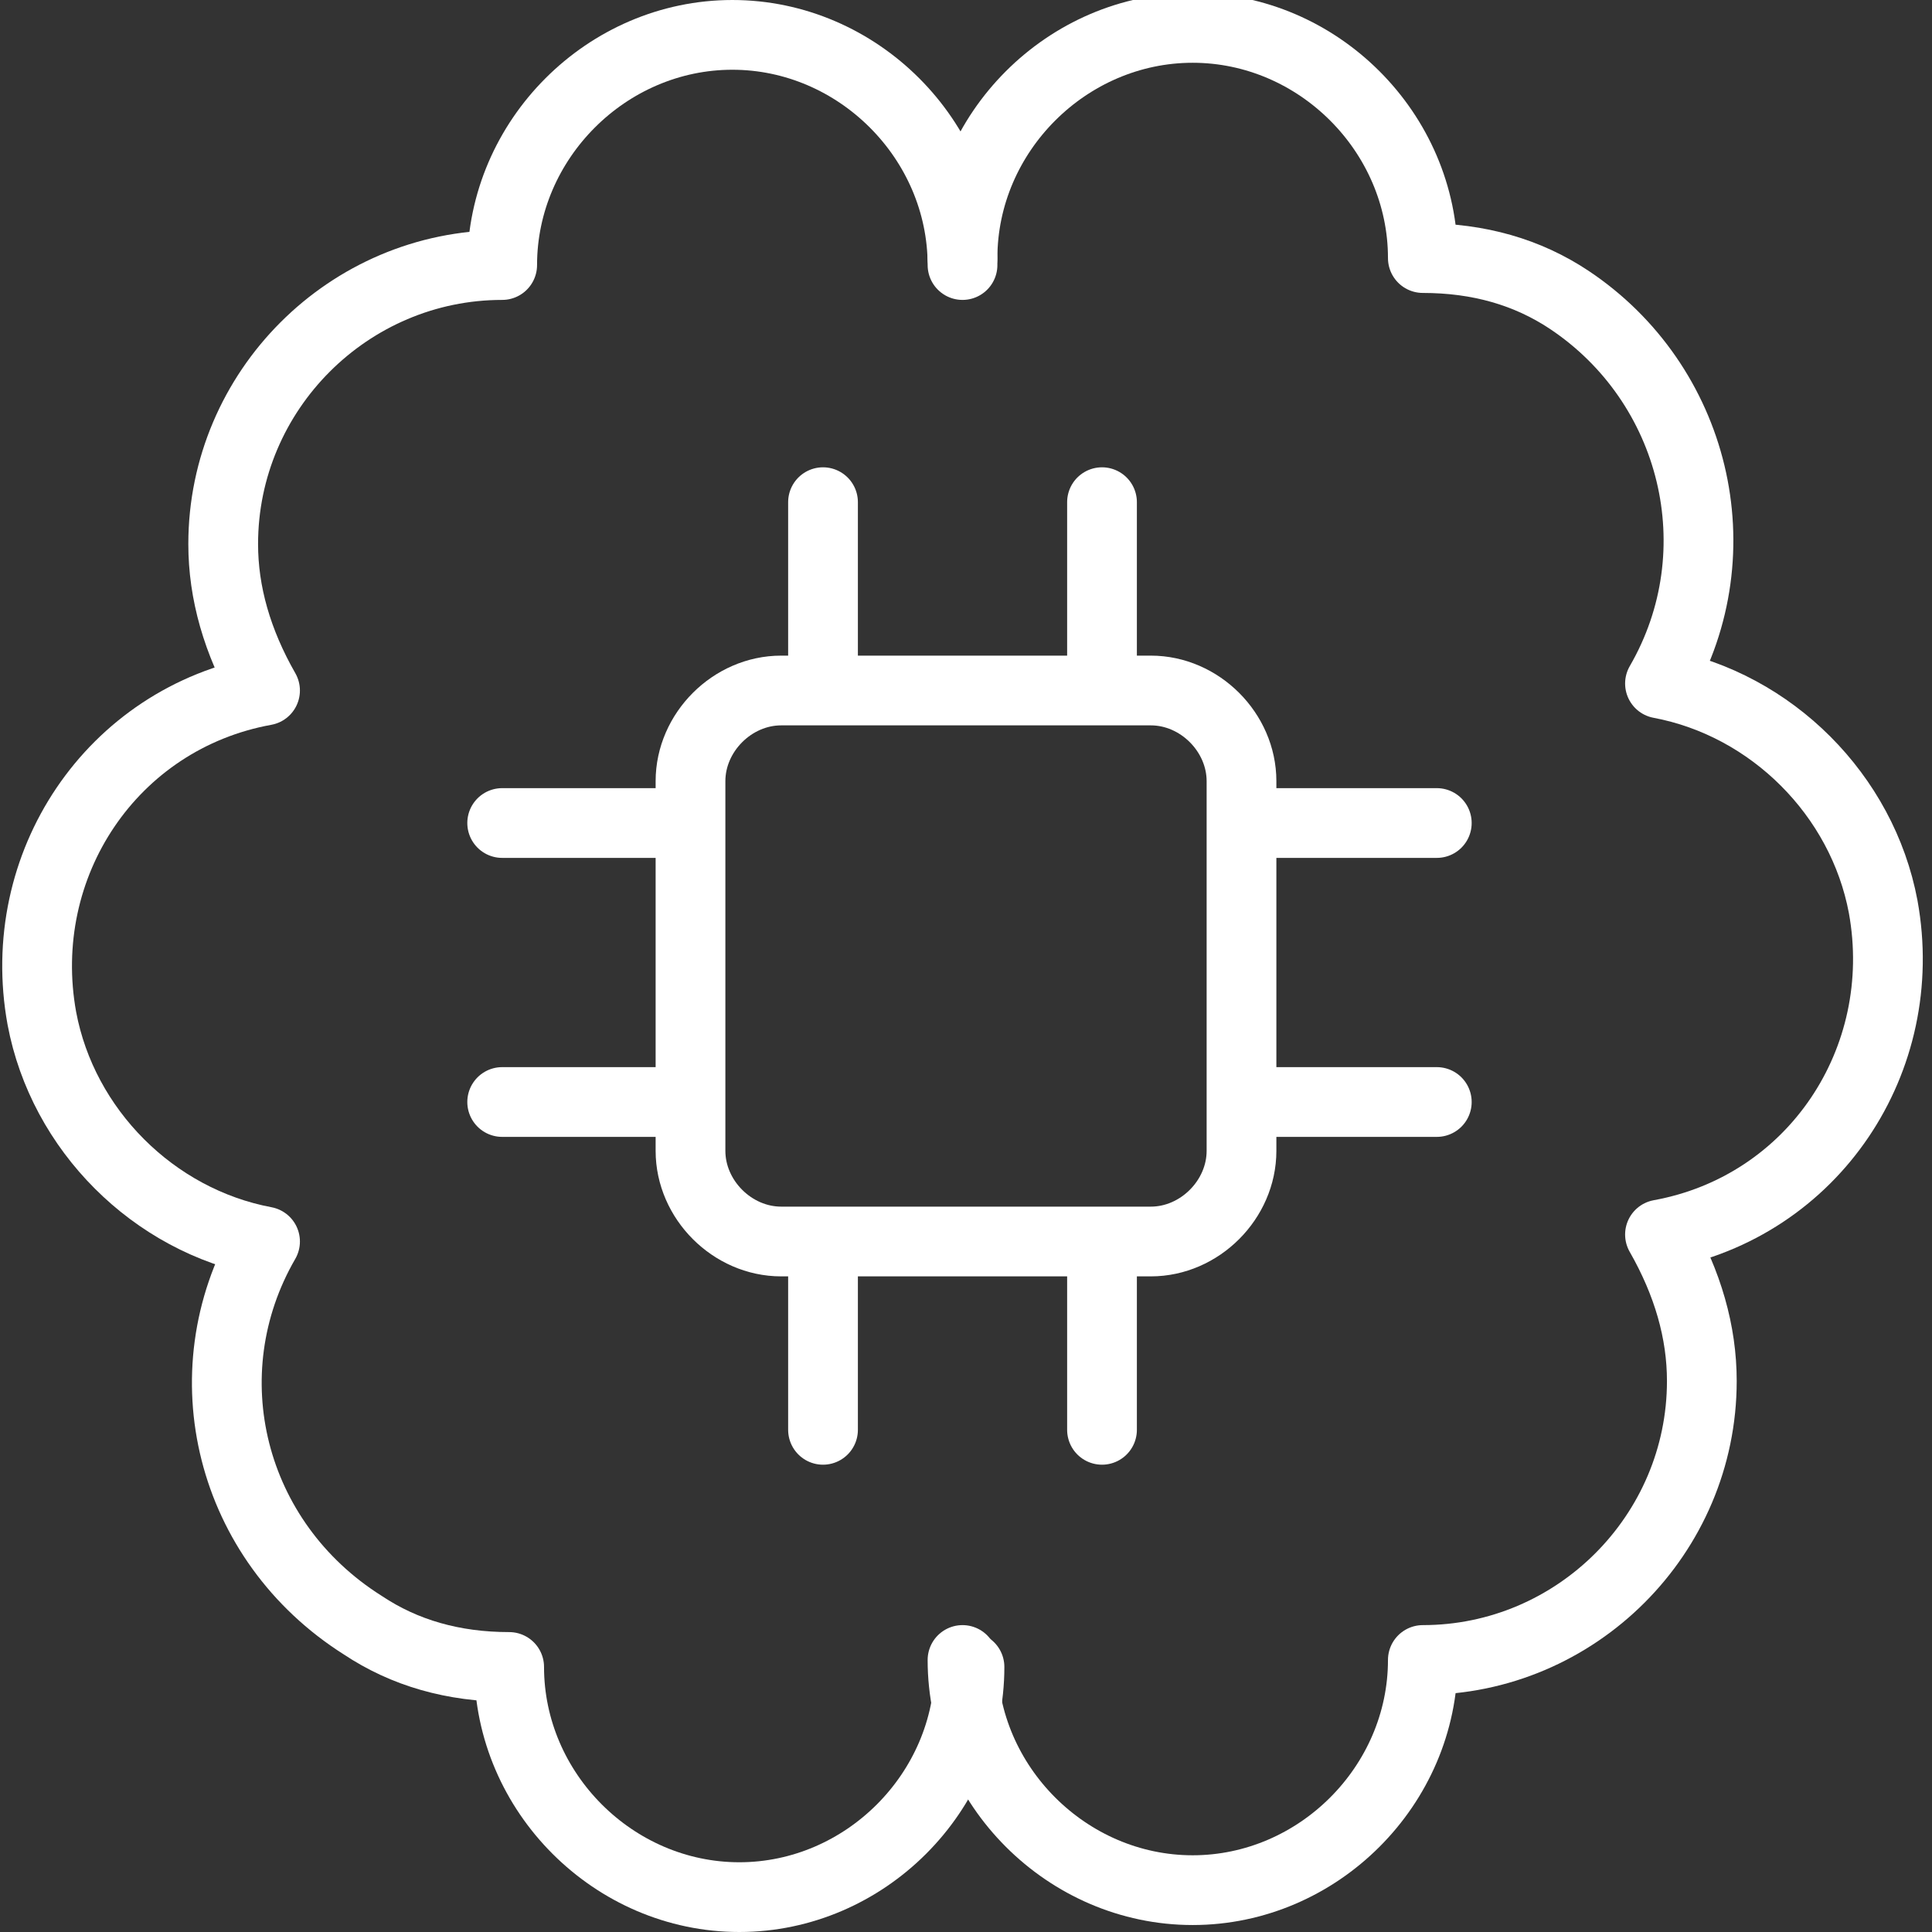 <?xml version="1.0" encoding="UTF-8"?>
<svg id="Calque_1" xmlns="http://www.w3.org/2000/svg" version="1.1" viewBox="0 0 27.7 27.7">
  <rect x="0" y="0" width="27.7" height="27.7" fill="#333333" stroke="none"/>
  <!-- Generator: Adobe Illustrator 29.0.1, SVG Export Plug-In . SVG Version: 2.1.0 Build 192)  -->
  <defs>
    <style>
      .st0 {
        fill: none;
        stroke: #fff;
        stroke-linecap: round;
        stroke-linejoin: round;
      }
    </style>
  </defs>
  <path class="st0" d="M13.8,3.8c0-1.8-1.5-3.3-3.3-3.3s-3.3,1.5-3.3,3.3c-2.2,0-4,1.8-4,4,0,.7.2,1.4.6,2.1-2.2.4-3.6,2.5-3.2,4.7.3,1.6,1.6,2.9,3.2,3.2-1.1,1.9-.5,4.3,1.4,5.5.6.4,1.3.6,2.1.6,0,1.8,1.5,3.3,3.3,3.3s3.3-1.5,3.3-3.3"/>
  <path class="st0" d="M13.8,23.8c0,1.8,1.5,3.3,3.3,3.3s3.3-1.5,3.3-3.3c2.2,0,4-1.8,4-4,0-.7-.2-1.4-.6-2.1,2.2-.4,3.6-2.5,3.2-4.7-.3-1.6-1.6-2.9-3.2-3.2,1.1-1.9.5-4.3-1.3-5.5-.6-.4-1.3-.6-2.1-.6,0-1.8-1.5-3.3-3.3-3.3-1.8,0-3.3,1.5-3.3,3.3h0"/>
  <path class="st0" d="M11.8,7.2v2.6M7.2,11.8h2.7M17.9,11.8h2.7M17.9,15.8h2.7M7.2,15.8h2.7M11.8,17.9v2.6M15.8,17.9v2.6M15.8,7.2v2.6M11.2,17.8h5.3c.7,0,1.3-.6,1.3-1.3v-5.3c0-.7-.6-1.3-1.3-1.3h-5.3c-.7,0-1.3.6-1.3,1.3v5.3c0,.7.6,1.3,1.3,1.3"/>
</svg>